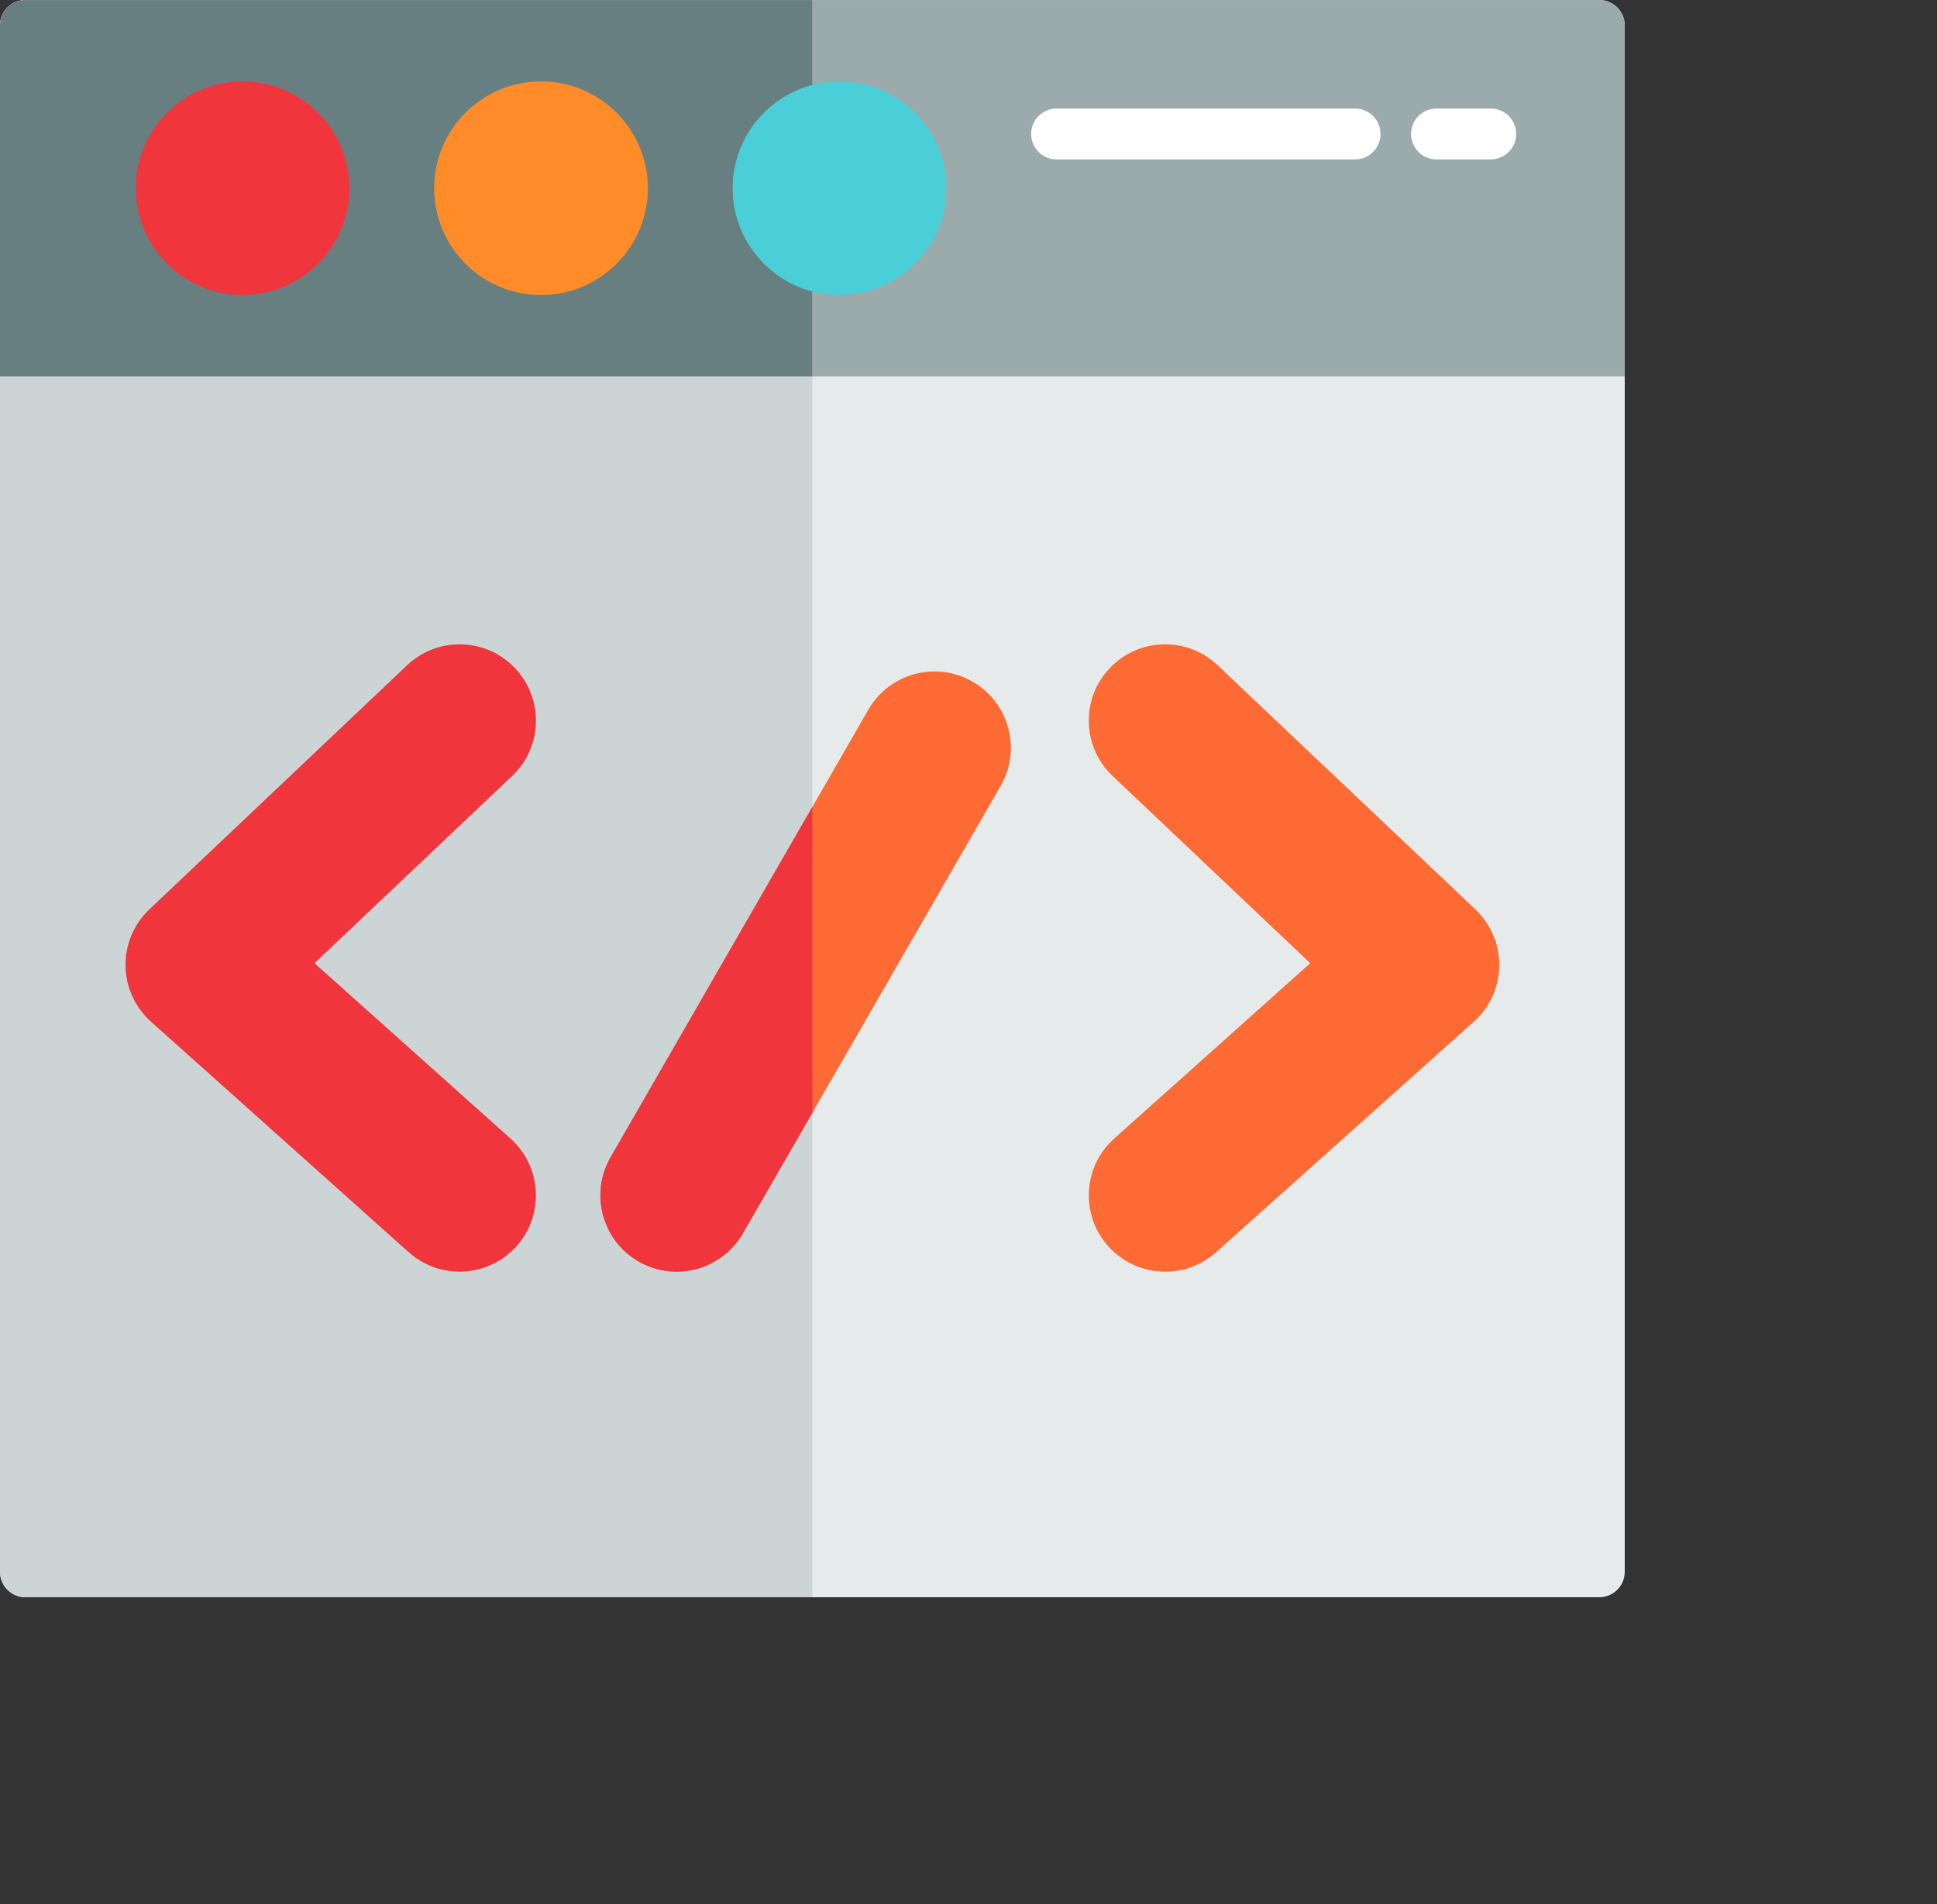<?xml version="1.0" encoding="UTF-8" standalone="no"?>
<!-- Created with Inkscape (http://www.inkscape.org/) -->

<svg
   xmlns:dc="http://purl.org/dc/elements/1.1/"
   xmlns:cc="http://creativecommons.org/ns#"
   xmlns:rdf="http://www.w3.org/1999/02/22-rdf-syntax-ns#"
   xmlns:svg="http://www.w3.org/2000/svg"
   xmlns="http://www.w3.org/2000/svg"
   xmlns:sodipodi="http://sodipodi.sourceforge.net/DTD/sodipodi-0.dtd"
   xmlns:inkscape="http://www.inkscape.org/namespaces/inkscape"
   width="456.793"
   height="449.162"
   viewBox="0 0 120.86 118.841"
   version="1.1"
   id="svg8"
   inkscape:version="0.92.3 (2405546, 2018-03-11)"
   sodipodi:docname="html2.svg">
  <rect x="0" y="0" width="120.86" height="118.841" fill="#333333" stroke="none"/>
  <defs
     id="defs2" />
  <sodipodi:namedview
     id="base"
     pagecolor="#ffffff"
     bordercolor="#666666"
     borderopacity="1.0"
     inkscape:pageopacity="0.0"
     inkscape:pageshadow="2"
     inkscape:zoom="0.35"
     inkscape:cx="208.85765"
     inkscape:cy="203.1526"
     inkscape:document-units="px"
     inkscape:current-layer="layer1"
     showgrid="false"
     showborder="false"
     units="px"
     fit-margin-top="0"
     fit-margin-left="0"
     fit-margin-right="0"
     fit-margin-bottom="0"
     inkscape:window-width="1366"
     inkscape:window-height="745"
     inkscape:window-x="-8"
     inkscape:window-y="-8"
     inkscape:window-maximized="1" />
  <g
     inkscape:label="Layer 1"
     inkscape:groupmode="layer"
     id="layer1"
     transform="translate(100.239,-83.743)">
    <g
       id="g984"
       transform="matrix(0.198,0,0,0.198,-100.239,82.898)">
      <path
         id="path884"
         d="M 503.983,4.276 H 8.017 C 3.589,4.276 0,7.865 0,12.292 v 487.415 c 0,4.427 3.589,8.017 8.017,8.017 h 495.967 c 4.427,0 8.017,-3.589 8.017,-8.017 V 12.292 C 512,7.865 508.411,4.276 503.983,4.276 Z"
         style="fill:#e6eaea"
         inkscape:connector-curvature="0" />
      <path
         id="path886"
         d="M 503.983,4.276 H 8.017 C 3.589,4.276 0,7.865 0,12.292 v 110.63 H 512 V 12.292 c 0,-4.427 -3.589,-8.016 -8.017,-8.016 z"
         style="fill:#9baaab"
         inkscape:connector-curvature="0" />
      <path
         id="path888"
         d="M 8.017,4.276 C 3.589,4.276 0,7.865 0,12.292 v 487.415 c 0,4.427 3.589,8.017 8.017,8.017 H 256 V 4.276 Z"
         style="fill:#cdd4d5"
         inkscape:connector-curvature="0" />
      <path
         id="path890"
         d="M 8.017,4.276 C 3.589,4.276 0,7.865 0,12.292 v 110.63 H 256 V 4.276 Z"
         style="fill:#687f82"
         inkscape:connector-curvature="0" />
      <path
         id="path892"
         d="m 264.551,29.929 c -18.566,0 -33.67,15.105 -33.67,33.67 0,18.565 15.105,33.67 33.67,33.67 18.565,0 33.67,-15.105 33.67,-33.67 0,-18.565 -15.104,-33.67 -33.67,-33.67 z"
         style="fill:#4acfd9"
         inkscape:connector-curvature="0" />
      <path
         id="path894"
         d="m 170.489,29.929 c -18.566,0 -33.67,15.105 -33.67,33.67 0,18.565 15.105,33.67 33.67,33.67 18.565,0 33.67,-15.105 33.67,-33.67 0,-18.565 -15.105,-33.67 -33.67,-33.67 z"
         style="fill:#ff8c29"
         inkscape:connector-curvature="0" />
      <path
         id="path896"
         d="m 76.426,29.929 c -18.566,0 -33.67,15.105 -33.67,33.67 0,18.565 15.105,33.67 33.67,33.67 18.565,0 33.67,-15.105 33.67,-33.67 0,-18.565 -15.104,-33.67 -33.67,-33.67 z"
         style="fill:#f0353d"
         inkscape:connector-curvature="0" />
      <g
         id="g902">
	<path
   id="path898"
   d="M 427.023,54.514 H 332.96 c -4.428,0 -8.017,-3.589 -8.017,-8.017 0,-4.428 3.588,-8.017 8.017,-8.017 h 94.063 c 4.428,0 8.017,3.589 8.017,8.017 0,4.428 -3.589,8.017 -8.017,8.017 z"
   style="fill:#ffffff"
   inkscape:connector-curvature="0" />

	<path
   id="path900"
   d="m 469.779,54.514 h -17.102 c -4.428,0 -8.017,-3.589 -8.017,-8.017 0,-4.428 3.588,-8.017 8.017,-8.017 h 17.102 c 4.428,0 8.017,3.589 8.017,8.017 0,4.428 -3.589,8.017 -8.017,8.017 z"
   style="fill:#ffffff"
   inkscape:connector-curvature="0" />

</g>
      <g
         id="g908">
	<path
   id="path904"
   d="m 464.942,290.914 -81.236,-76.959 c -4.664,-4.419 -10.771,-6.767 -17.19,-6.583 -6.422,0.174 -12.392,2.838 -16.809,7.501 -4.419,4.664 -6.757,10.768 -6.583,17.191 0.174,6.421 2.837,12.391 7.501,16.809 l 62.274,58.995 -61.769,55.267 c -4.788,4.283 -7.62,10.175 -7.977,16.589 -0.356,6.414 1.806,12.583 6.091,17.371 4.557,5.092 11.091,8.012 17.927,8.014 0.001,0 0.002,0 0.003,0 5.918,0 11.611,-2.176 16.029,-6.127 l 81.236,-72.685 c 4.996,-4.47 7.915,-10.878 8.01,-17.581 0.094,-6.704 -2.642,-13.192 -7.507,-17.802 z"
   style="fill:#fd6a33"
   inkscape:connector-curvature="0" />

	<path
   id="path906"
   d="m 306.48,219.121 c -11.495,-6.614 -26.226,-2.647 -32.842,8.843 l -81.236,141.094 c -6.618,11.492 -2.65,26.225 8.843,32.843 3.648,2.099 7.792,3.21 11.983,3.21 8.585,0 16.577,-4.619 20.857,-12.053 l 81.236,-141.093 c 3.205,-5.567 4.051,-12.05 2.382,-18.252 -1.67,-6.204 -5.656,-11.386 -11.223,-14.592 z"
   style="fill:#fd6a33"
   inkscape:connector-curvature="0" />

</g>
      <g
         id="g914">
	<path
   id="path910"
   d="m 192.402,369.058 c -6.618,11.492 -2.65,26.225 8.843,32.843 3.648,2.099 7.792,3.21 11.983,3.21 8.585,0 16.577,-4.619 20.857,-12.053 l 21.913,-38.06 v -96.4 z"
   style="fill:#f0353d"
   inkscape:connector-curvature="0" />

	<path
   id="path912"
   d="m 168.877,232.063 c 0.174,-6.422 -2.163,-12.527 -6.582,-17.191 -4.419,-4.664 -10.389,-7.327 -16.811,-7.501 -6.403,-0.175 -12.526,2.165 -17.19,6.582 l -81.236,76.96 c -4.866,4.61 -7.602,11.098 -7.507,17.801 0.095,6.703 3.015,13.112 8.011,17.581 l 81.237,72.686 c 4.417,3.951 10.109,6.126 16.029,6.126 0.001,0 0.002,0 0.003,0 6.836,0 13.371,-2.921 17.927,-8.013 8.842,-9.883 7.996,-25.117 -1.887,-33.96 l -61.769,-55.267 62.274,-58.995 c 4.663,-4.418 7.327,-10.388 7.501,-16.809 z"
   style="fill:#f0353d"
   inkscape:connector-curvature="0" />

</g>
      <g
         id="g916">
</g>
      <g
         id="g918">
</g>
      <g
         id="g920">
</g>
      <g
         id="g922">
</g>
      <g
         id="g924">
</g>
      <g
         id="g926">
</g>
      <g
         id="g928">
</g>
      <g
         id="g930">
</g>
      <g
         id="g932">
</g>
      <g
         id="g934">
</g>
      <g
         id="g936">
</g>
      <g
         id="g938">
</g>
      <g
         id="g940">
</g>
      <g
         id="g942">
</g>
      <g
         id="g944">
</g>
    </g>
  </g>
</svg>
